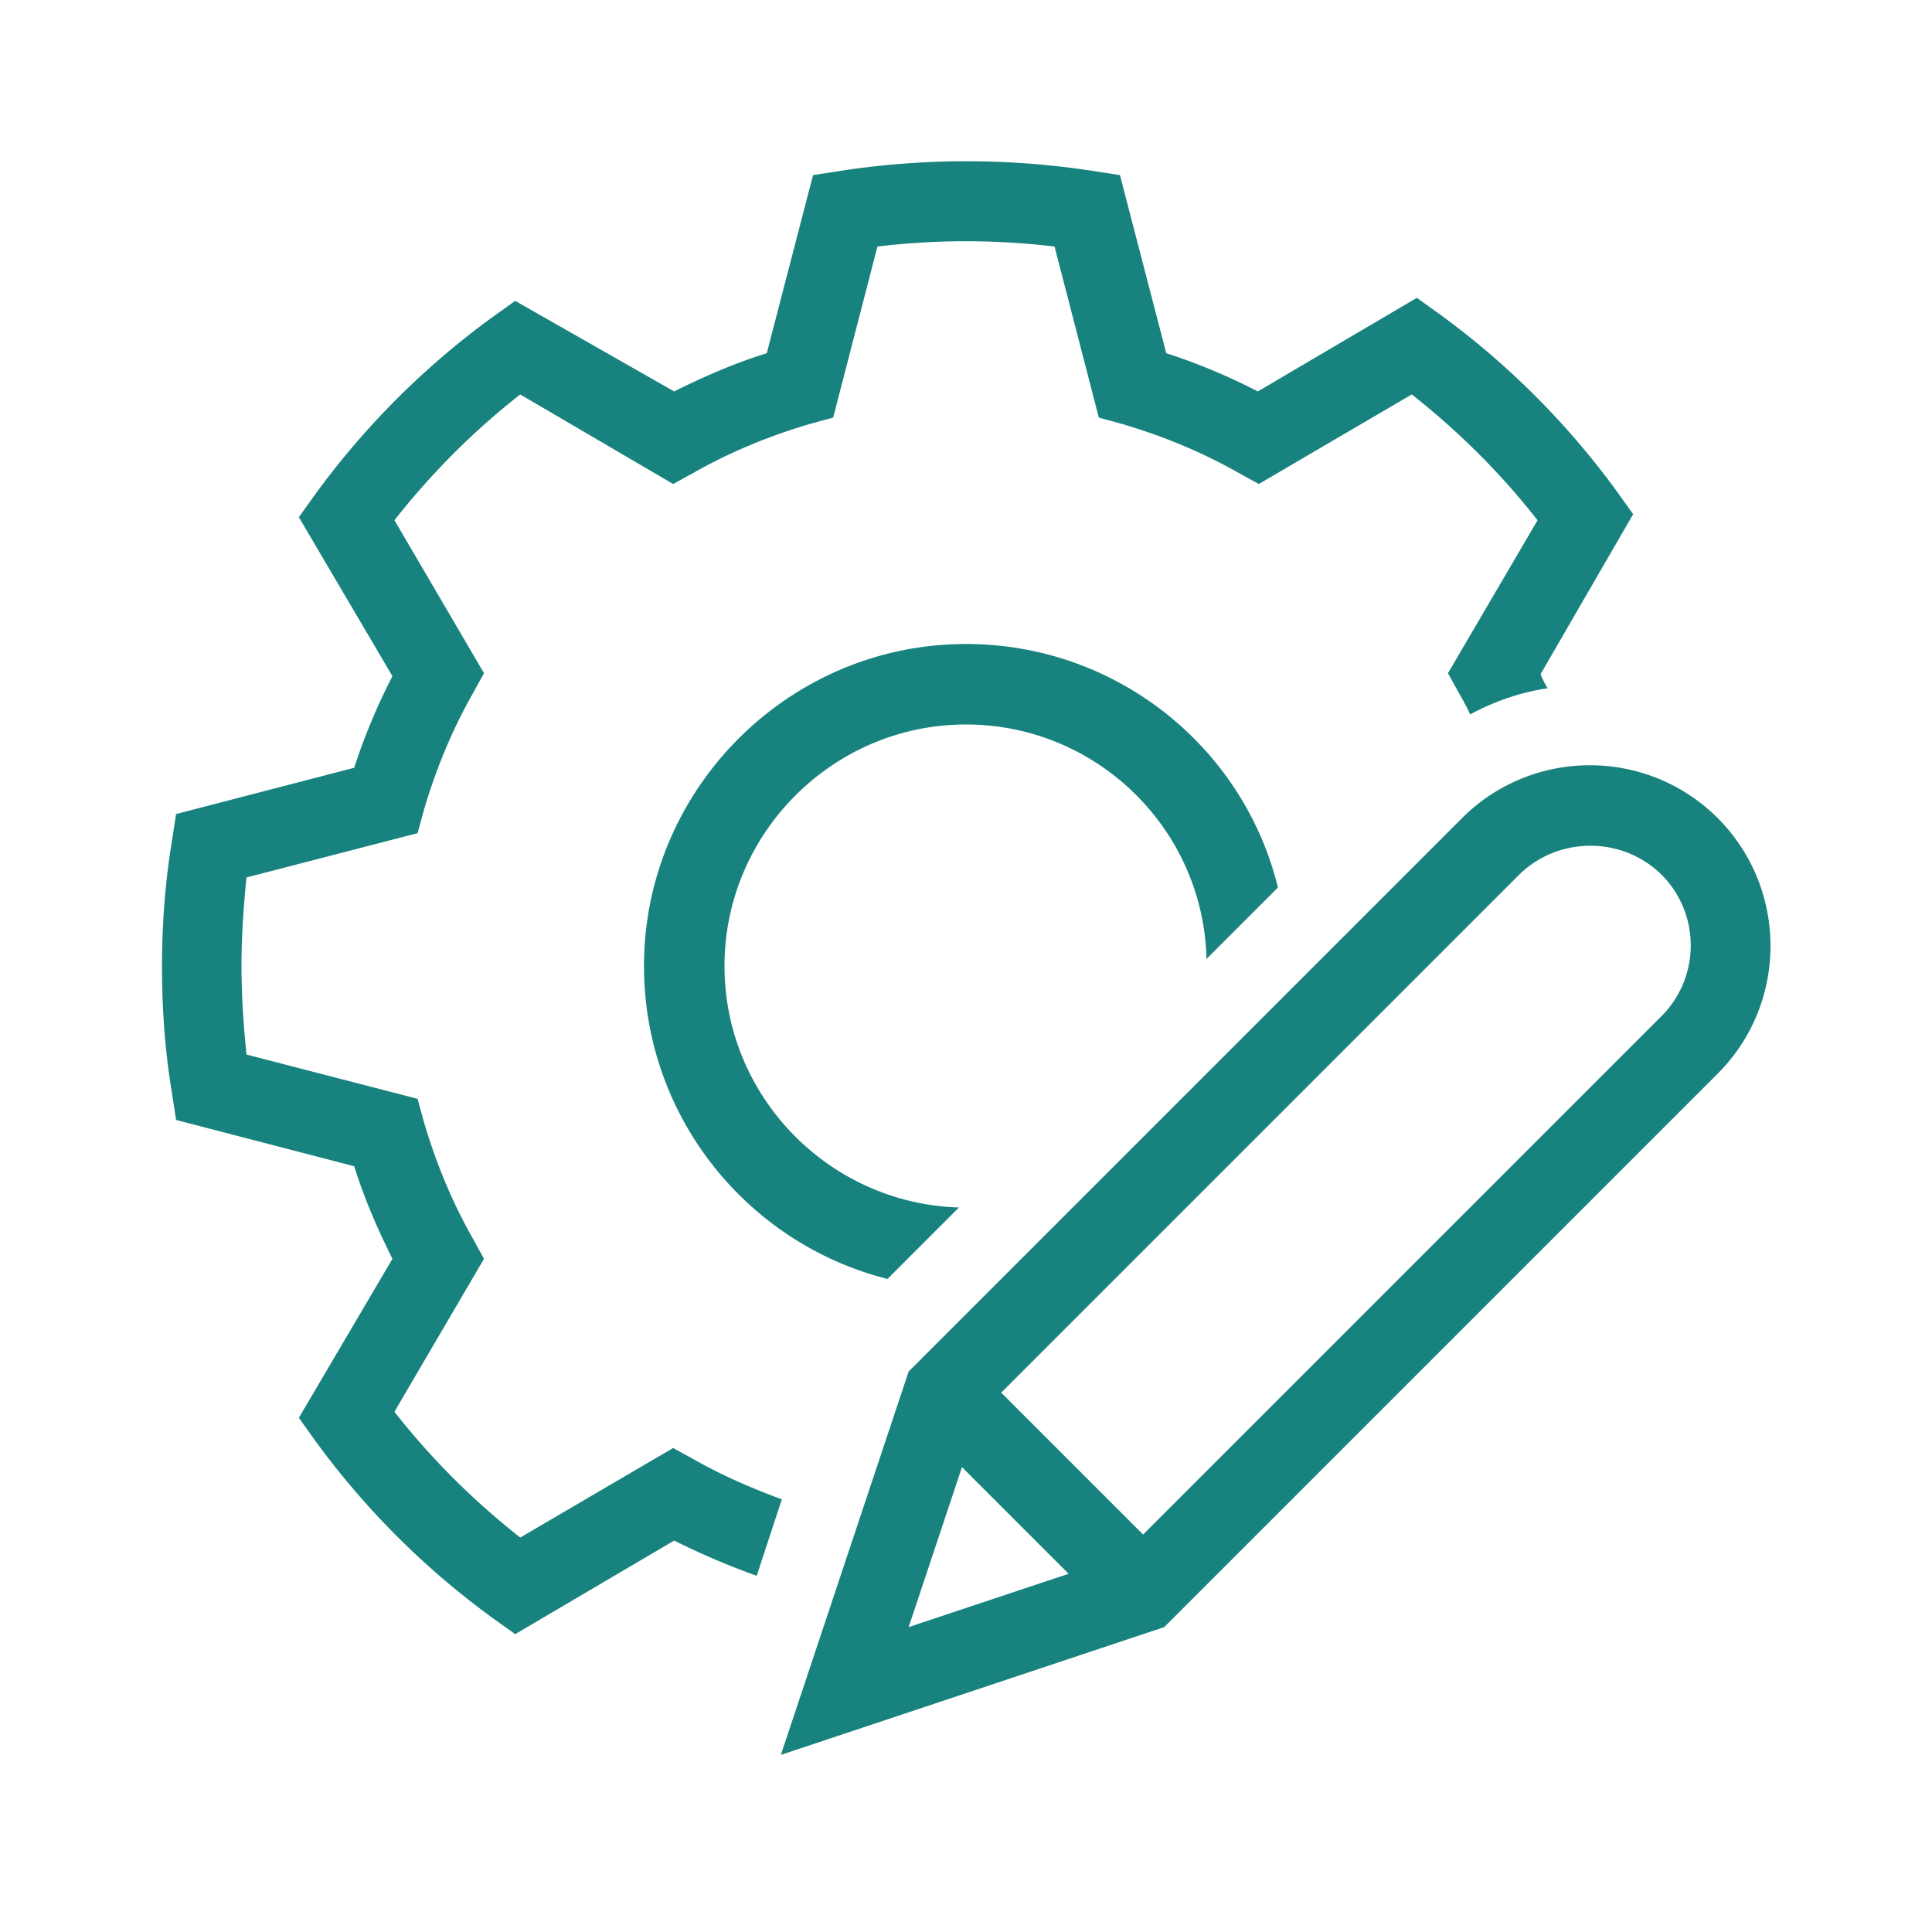 <?xml version="1.0" encoding="UTF-8"?>
<svg xmlns="http://www.w3.org/2000/svg" viewBox="0 0 192 192"><path d="M170.7 81.3c-7-7-18.4-7-25.4 0l-55 55-12.7 38.1 38.1-12.7 55-55c7-7 7-18.4 0-25.4zm-80.4 80.4l5.3-15.9 10.6 10.6-15.9 5.3zm74.8-60.7l-51.5 51.5-14.1-14.1L151 86.9c3.9-3.8 10.2-3.8 14.1 0 3.9 3.9 3.9 10.2 0 14.1zm5.6-19.7c-7-7-18.4-7-25.4 0l-55 55-12.7 38.1 38.1-12.7 55-55c7-7 7-18.4 0-25.4zm-80.4 80.4l5.3-15.9 10.6 10.6-15.9 5.3zm74.8-60.7l-51.5 51.5-14.1-14.1L151 86.9c3.9-3.8 10.2-3.8 14.1 0 3.9 3.9 3.9 10.2 0 14.1zM67 153.1l-15.8 9.3-2.1-1.5A80 80 0 0 1 31.2 143l-1.5-2.1 9.3-15.8c-1.5-3-2.8-6-3.8-9.2l-17.7-4.6-.4-2.6c-.7-4.2-1-8.4-1-12.6s.3-8.4 1-12.6l.4-2.6 17.7-4.6c1-3.1 2.3-6.2 3.8-9.1l-9.3-15.8 1.5-2.1a80 80 0 0 1 17.9-17.9l2.1-1.5 15.8 9c3-1.5 6-2.8 9.2-3.8l4.6-17.7 2.6-.4c8.4-1.3 16.9-1.3 25.3 0l2.6.4 4.6 17.7c3.1 1 6.2 2.3 9.1 3.8l15.8-9.3 2.1 1.5A80 80 0 0 1 160.8 49l1.5 2.1-9.2 15.9c.2.5.4.9.7 1.4-2.7.4-5.3 1.3-7.7 2.6-.3-.7-.7-1.4-1.1-2.1l-1.1-2 8.9-15.2c-3.6-4.6-7.8-8.8-12.5-12.5l-15.2 8.9-2-1.1c-3.7-2.1-7.6-3.7-11.7-4.9l-2.2-.6-4.4-17c-5.9-.7-11.7-.7-17.6 0l-4.4 17-2.2.6c-4.1 1.2-8 2.8-11.7 4.9l-2 1.1-15.2-8.9c-4.6 3.6-8.8 7.8-12.5 12.5l8.9 15.2-1.1 2c-2.1 3.7-3.7 7.6-4.9 11.7l-.6 2.2-17 4.4c-.3 2.9-.5 5.9-.5 8.8 0 2.9.2 5.9.5 8.8l17 4.4.6 2.2c1.2 4.1 2.8 8 4.9 11.7l1.1 2-8.9 15.2c3.6 4.6 7.8 8.8 12.5 12.5l15.2-8.9 2 1.1c2.8 1.6 5.8 2.9 8.8 4l-2.5 7.6c-2.8-1-5.6-2.2-8.2-3.5zM64 96c0-17.6 14.4-32 32-32 15 0 27.6 10.3 31 24.2l-7.1 7.1C119.6 82.4 109 72 96 72c-13.2 0-24 10.8-24 24 0 13 10.4 23.6 23.3 24l-7.1 7.1C74.3 123.6 64 111 64 96z" style="fill: #18837e;"/></svg>
